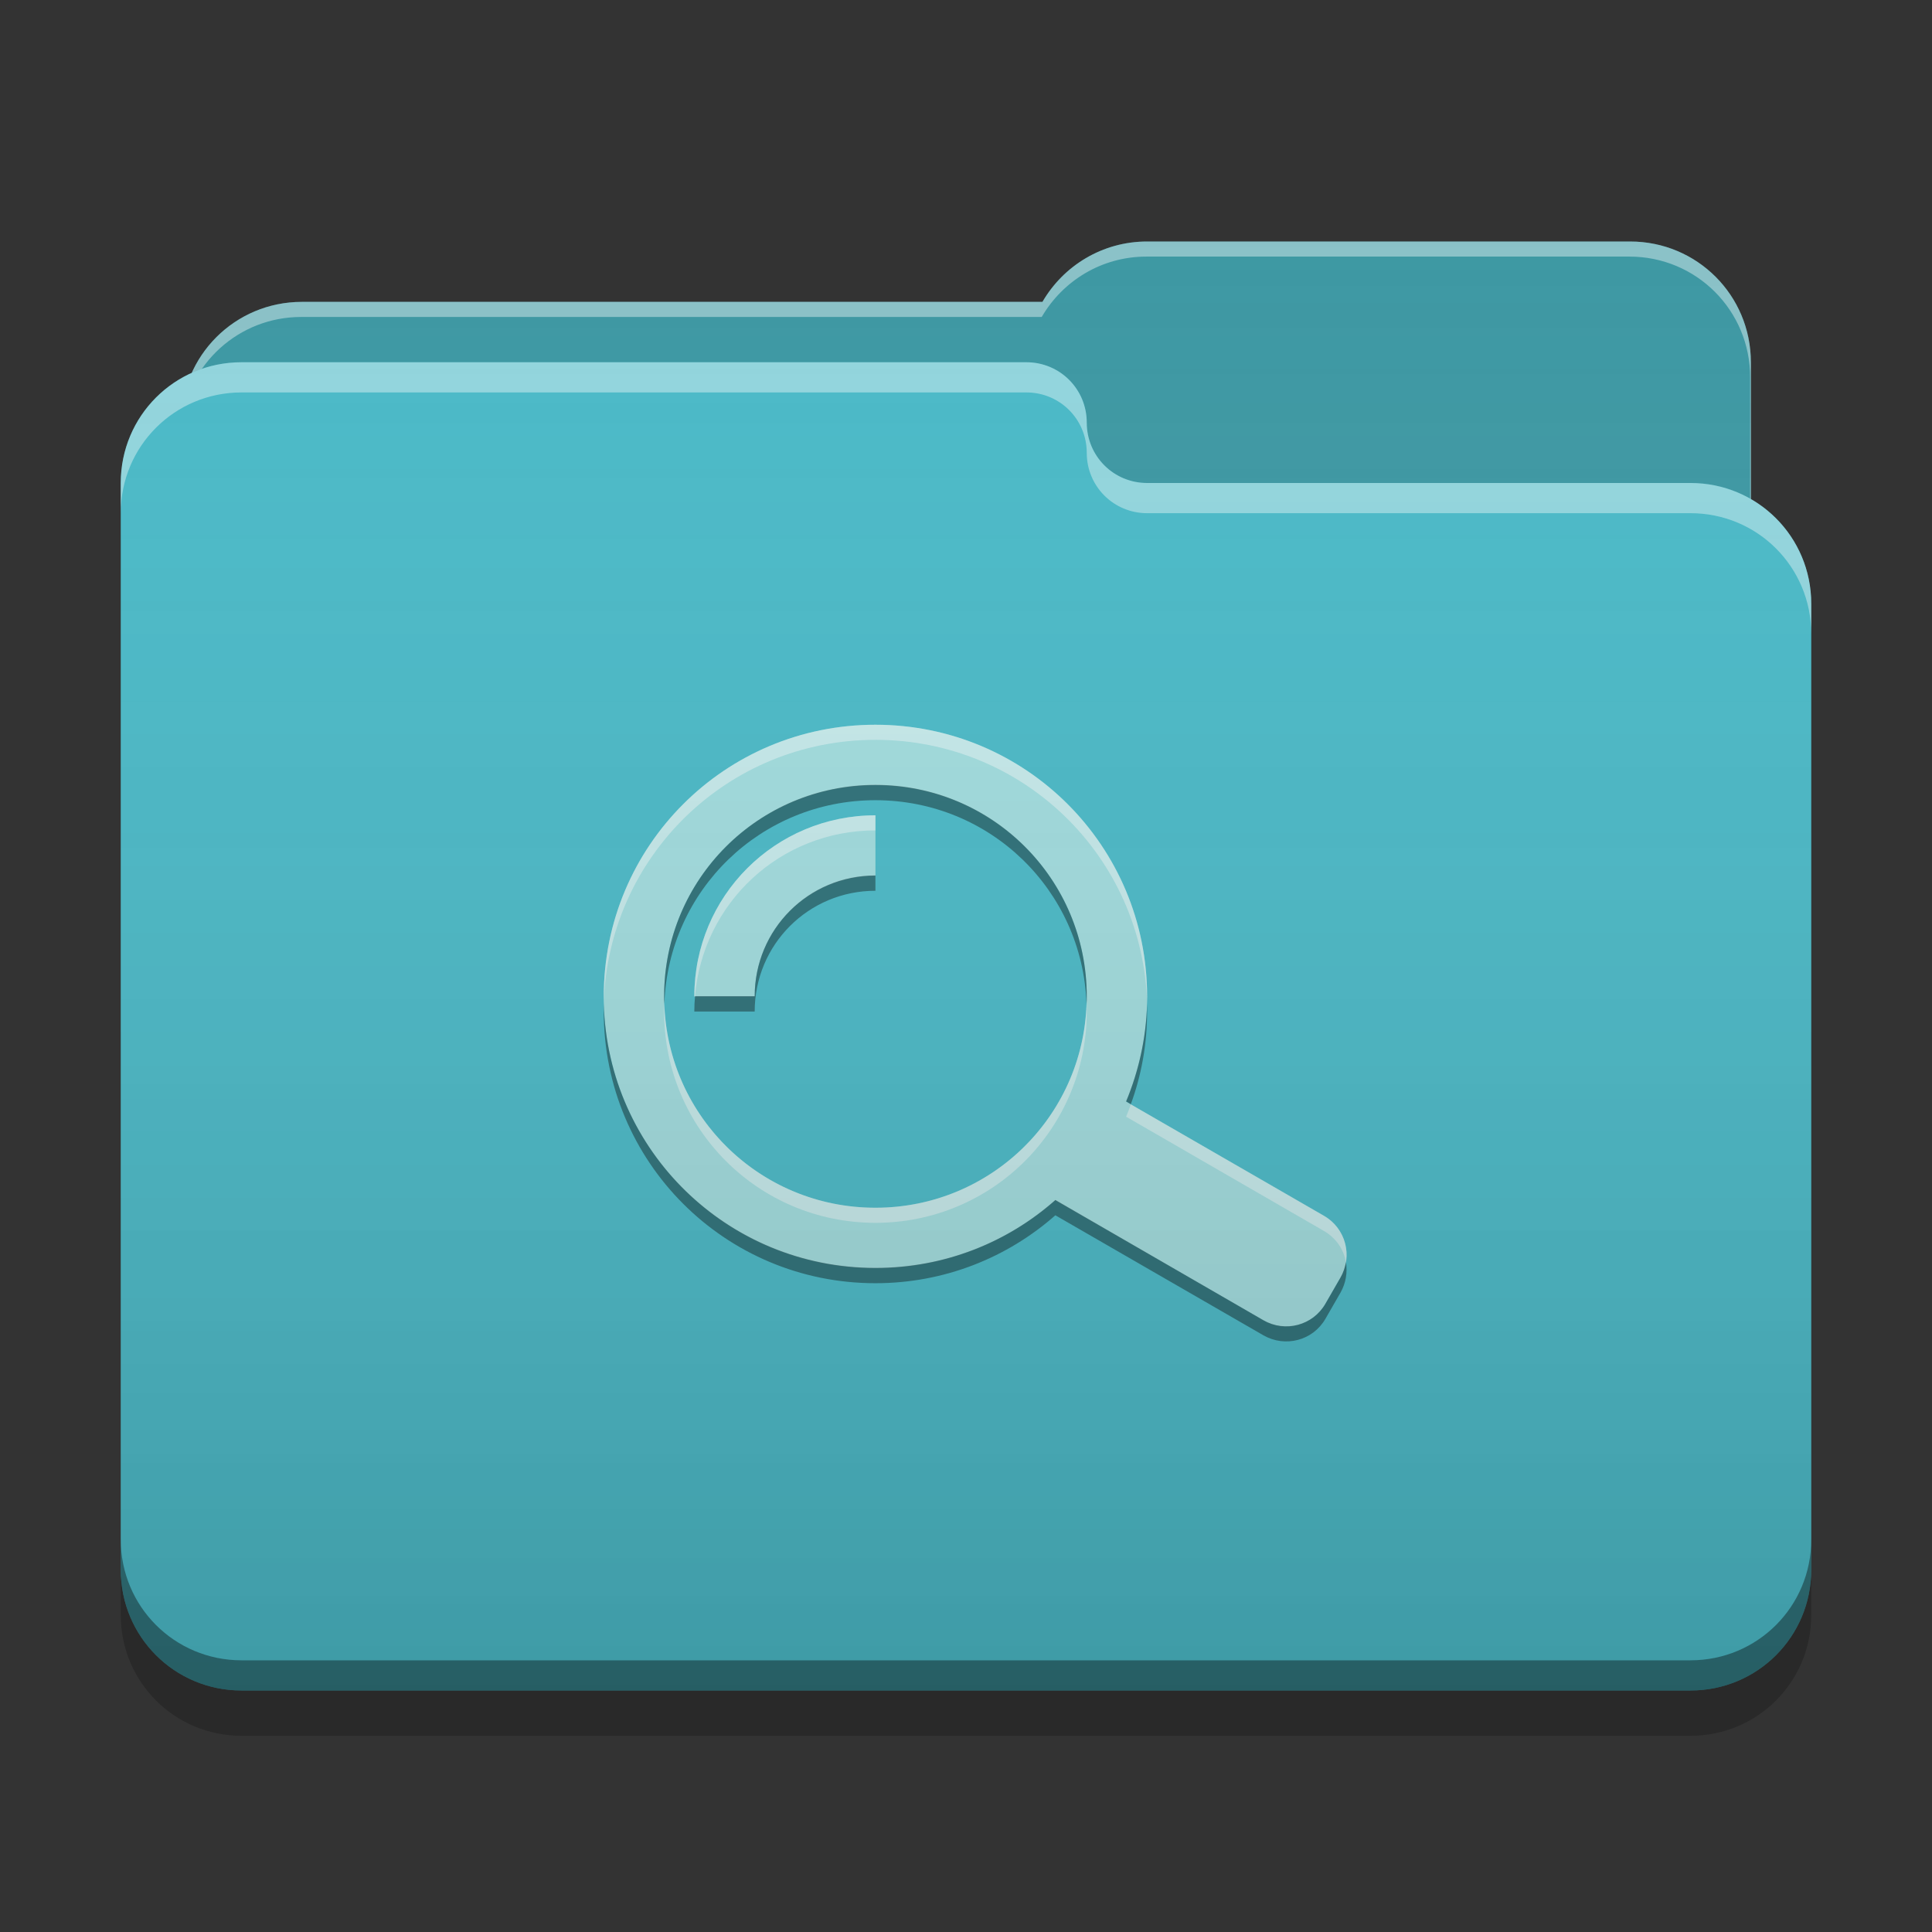 
<svg xmlns="http://www.w3.org/2000/svg" xmlns:xlink="http://www.w3.org/1999/xlink" width="32" height="32" viewBox="0 0 32 32" version="1.1">
<rect x="0" y="0" width="32" height="32" fill="#333333" stroke="none"/>
<defs>
<linearGradient id="linear0" gradientUnits="userSpaceOnUse" x1="32" y1="60" x2="32" y2="4" gradientTransform="matrix(0.5,0,0,0.5,0,0)">
<stop offset="0" style="stop-color:rgb(0%,0%,0%);stop-opacity:0.2;"/>
<stop offset="1" style="stop-color:rgb(100%,100%,100%);stop-opacity:0;"/>
</linearGradient>
</defs>
<g id="surface1">
<path style=" stroke:none;fill-rule:nonzero;fill:rgb(23.137%,59.216%,63.529%);fill-opacity:1;" d="M 19 4 C 18.258 4 17.613 4.402 17.266 5 L 5 5 C 3.891 5 3 5.891 3 7 L 3 10 C 3 11.109 3.891 12 5 12 L 27 12 C 28.109 12 29 11.109 29 10 L 29 6 C 29 4.891 28.109 4 27 4 Z M 19 4 "/>
<path style=" stroke:none;fill-rule:nonzero;fill:rgb(100%,100%,100%);fill-opacity:0.4;" d="M 19 4 C 18.258 4 17.613 4.402 17.266 5 L 5 5 C 3.891 5 3 5.891 3 7 L 3 7.039 C 3.105 6.031 3.953 5.25 4.988 5.25 L 17.254 5.25 C 17.602 4.652 18.246 4.25 18.988 4.25 L 26.988 4.25 C 28.098 4.25 28.988 5.141 28.988 6.25 L 28.988 10.211 C 28.996 10.141 29 10.07 29 10 L 29 6 C 29 4.891 28.109 4 27 4 Z M 19 4 "/>
<path style=" stroke:none;fill-rule:nonzero;fill:rgb(28.235%,72.549%,78.039%);fill-opacity:1;" d="M 4 6 C 2.891 6 2 6.891 2 8 L 2 26 C 2 27.109 2.891 28 4 28 L 28 28 C 29.109 28 30 27.109 30 26 L 30 10 C 30 8.891 29.109 8 28 8 L 19.027 8 C 19.02 8 19.008 8 19 8 C 18.445 8 18 7.555 18 7 C 18 6.445 17.555 6 17 6 Z M 4 6 "/>
<path style=" stroke:none;fill-rule:nonzero;fill:rgb(100%,100%,100%);fill-opacity:0.4;" d="M 4 6 C 2.891 6 2 6.891 2 8 L 2 8.5 C 2 7.391 2.891 6.5 4 6.5 L 17 6.5 C 17.555 6.5 18 6.945 18 7.5 C 18 8.055 18.445 8.5 19 8.5 C 19.008 8.5 19.02 8.5 19.027 8.5 L 28 8.5 C 29.109 8.5 30 9.391 30 10.5 L 30 10 C 30 8.891 29.109 8 28 8 L 19.027 8 C 19.02 8 19.008 8 19 8 C 18.445 8 18 7.555 18 7 C 18 6.445 17.555 6 17 6 Z M 4 6 "/>
<path style=" stroke:none;fill-rule:nonzero;fill:rgb(0%,0%,0%);fill-opacity:0.4;" d="M 2 25.5 L 2 26 C 2 27.109 2.891 28 4 28 L 28 28 C 29.109 28 30 27.109 30 26 L 30 25.5 C 30 26.609 29.109 27.5 28 27.5 L 4 27.5 C 2.891 27.5 2 26.609 2 25.5 Z M 2 25.5 "/>
<path style=" stroke:none;fill-rule:nonzero;fill:rgb(0%,0%,0%);fill-opacity:0.2;" d="M 2 26 L 2 26.75 C 2 27.859 2.891 28.75 4 28.75 L 28 28.75 C 29.109 28.75 30 27.859 30 26.75 L 30 26 C 30 27.109 29.109 28 28 28 L 4 28 C 2.891 28 2 27.109 2 26 Z M 2 26 "/>
<path style=" stroke:none;fill-rule:nonzero;fill:rgb(62.745%,86.275%,87.059%);fill-opacity:1;" d="M 14.5 12.004 C 12.008 12.004 10 14.012 10 16.504 C 10 18.996 12.008 21.004 14.5 21.004 C 15.645 21.004 16.688 20.578 17.48 19.879 L 20.93 21.871 C 21.289 22.078 21.746 21.953 21.953 21.594 L 22.203 21.16 C 22.41 20.801 22.289 20.344 21.93 20.137 L 18.652 18.246 C 18.875 17.711 19 17.121 19 16.504 C 19 14.012 16.992 12.004 14.5 12.004 Z M 14.5 13.004 C 16.438 13.004 18 14.562 18 16.504 C 18 18.441 16.438 20.004 14.5 20.004 C 12.562 20.004 11 18.441 11 16.504 C 11 14.562 12.562 13.004 14.5 13.004 Z M 14.5 13.504 C 12.84 13.504 11.5 14.84 11.5 16.504 L 12.5 16.504 C 12.5 15.395 13.391 14.504 14.5 14.504 Z M 14.5 13.504 "/>
<path style=" stroke:none;fill-rule:nonzero;fill:rgb(0%,0%,0%);fill-opacity:0.4;" d="M 14.5 13 C 12.562 13 11 14.562 11 16.5 C 11 16.543 11 16.586 11.004 16.625 C 11.07 14.746 12.602 13.254 14.5 13.254 C 16.398 13.254 17.93 14.746 17.996 16.625 C 18 16.586 18 16.543 18 16.5 C 18 14.562 16.438 13 14.5 13 Z M 14.5 14.5 C 13.391 14.5 12.5 15.391 12.5 16.5 L 11.512 16.5 C 11.504 16.582 11.5 16.668 11.5 16.754 L 12.5 16.754 C 12.5 15.645 13.391 14.754 14.5 14.754 Z M 19 16.625 C 18.984 17.199 18.859 17.742 18.652 18.242 L 18.73 18.289 C 18.906 17.809 19 17.293 19 16.754 C 19 16.711 19 16.668 19 16.625 Z M 10 16.625 C 10 16.668 10 16.711 10 16.754 C 10 19.246 12.008 21.254 14.5 21.254 C 15.645 21.254 16.688 20.828 17.48 20.129 L 20.926 22.117 C 21.289 22.324 21.746 22.203 21.953 21.844 L 22.203 21.41 C 22.293 21.25 22.32 21.074 22.293 20.906 C 22.277 20.992 22.25 21.078 22.203 21.16 L 21.953 21.594 C 21.746 21.953 21.289 22.074 20.926 21.867 L 17.48 19.875 C 16.688 20.578 15.645 21 14.5 21 C 12.051 21 10.066 19.059 10 16.625 Z M 10 16.625 "/>
<path style=" stroke:none;fill-rule:nonzero;fill:rgb(99.608%,99.608%,99.608%);fill-opacity:0.4;" d="M 14.5 12.004 C 12.008 12.004 10 14.012 10 16.504 C 10 16.543 10 16.586 10 16.629 C 10.066 14.191 12.051 12.254 14.5 12.254 C 16.949 12.254 18.934 14.191 19 16.625 C 19 16.586 19 16.543 19 16.504 C 19 14.012 16.992 12.004 14.5 12.004 Z M 14.5 13.504 C 12.84 13.504 11.5 14.84 11.5 16.504 L 11.512 16.504 C 11.637 14.957 12.922 13.754 14.5 13.754 Z M 11.004 16.629 C 11 16.668 11 16.711 11 16.754 C 11 18.691 12.562 20.254 14.5 20.254 C 16.438 20.254 18 18.691 18 16.754 C 18 16.711 18 16.668 17.996 16.629 C 17.934 18.508 16.398 20.004 14.5 20.004 C 12.602 20.004 11.066 18.508 11.004 16.629 Z M 18.73 18.293 C 18.707 18.359 18.68 18.43 18.652 18.496 L 21.926 20.387 C 22.129 20.504 22.258 20.695 22.293 20.91 C 22.344 20.609 22.207 20.297 21.926 20.137 Z M 18.73 18.293 "/>
<path style=" stroke:none;fill-rule:nonzero;fill:url(#linear0);" d="M 19 4 C 18.258 4 17.613 4.402 17.266 5 L 5 5 C 4.188 5 3.488 5.48 3.176 6.176 C 2.48 6.488 2 7.188 2 8 L 2 26 C 2 27.109 2.891 28 4 28 L 28 28 C 29.109 28 30 27.109 30 26 L 30 10 C 30 9.258 29.598 8.613 29 8.266 L 29 6 C 29 4.891 28.109 4 27 4 Z M 19 4 "/>
</g>
</svg>
